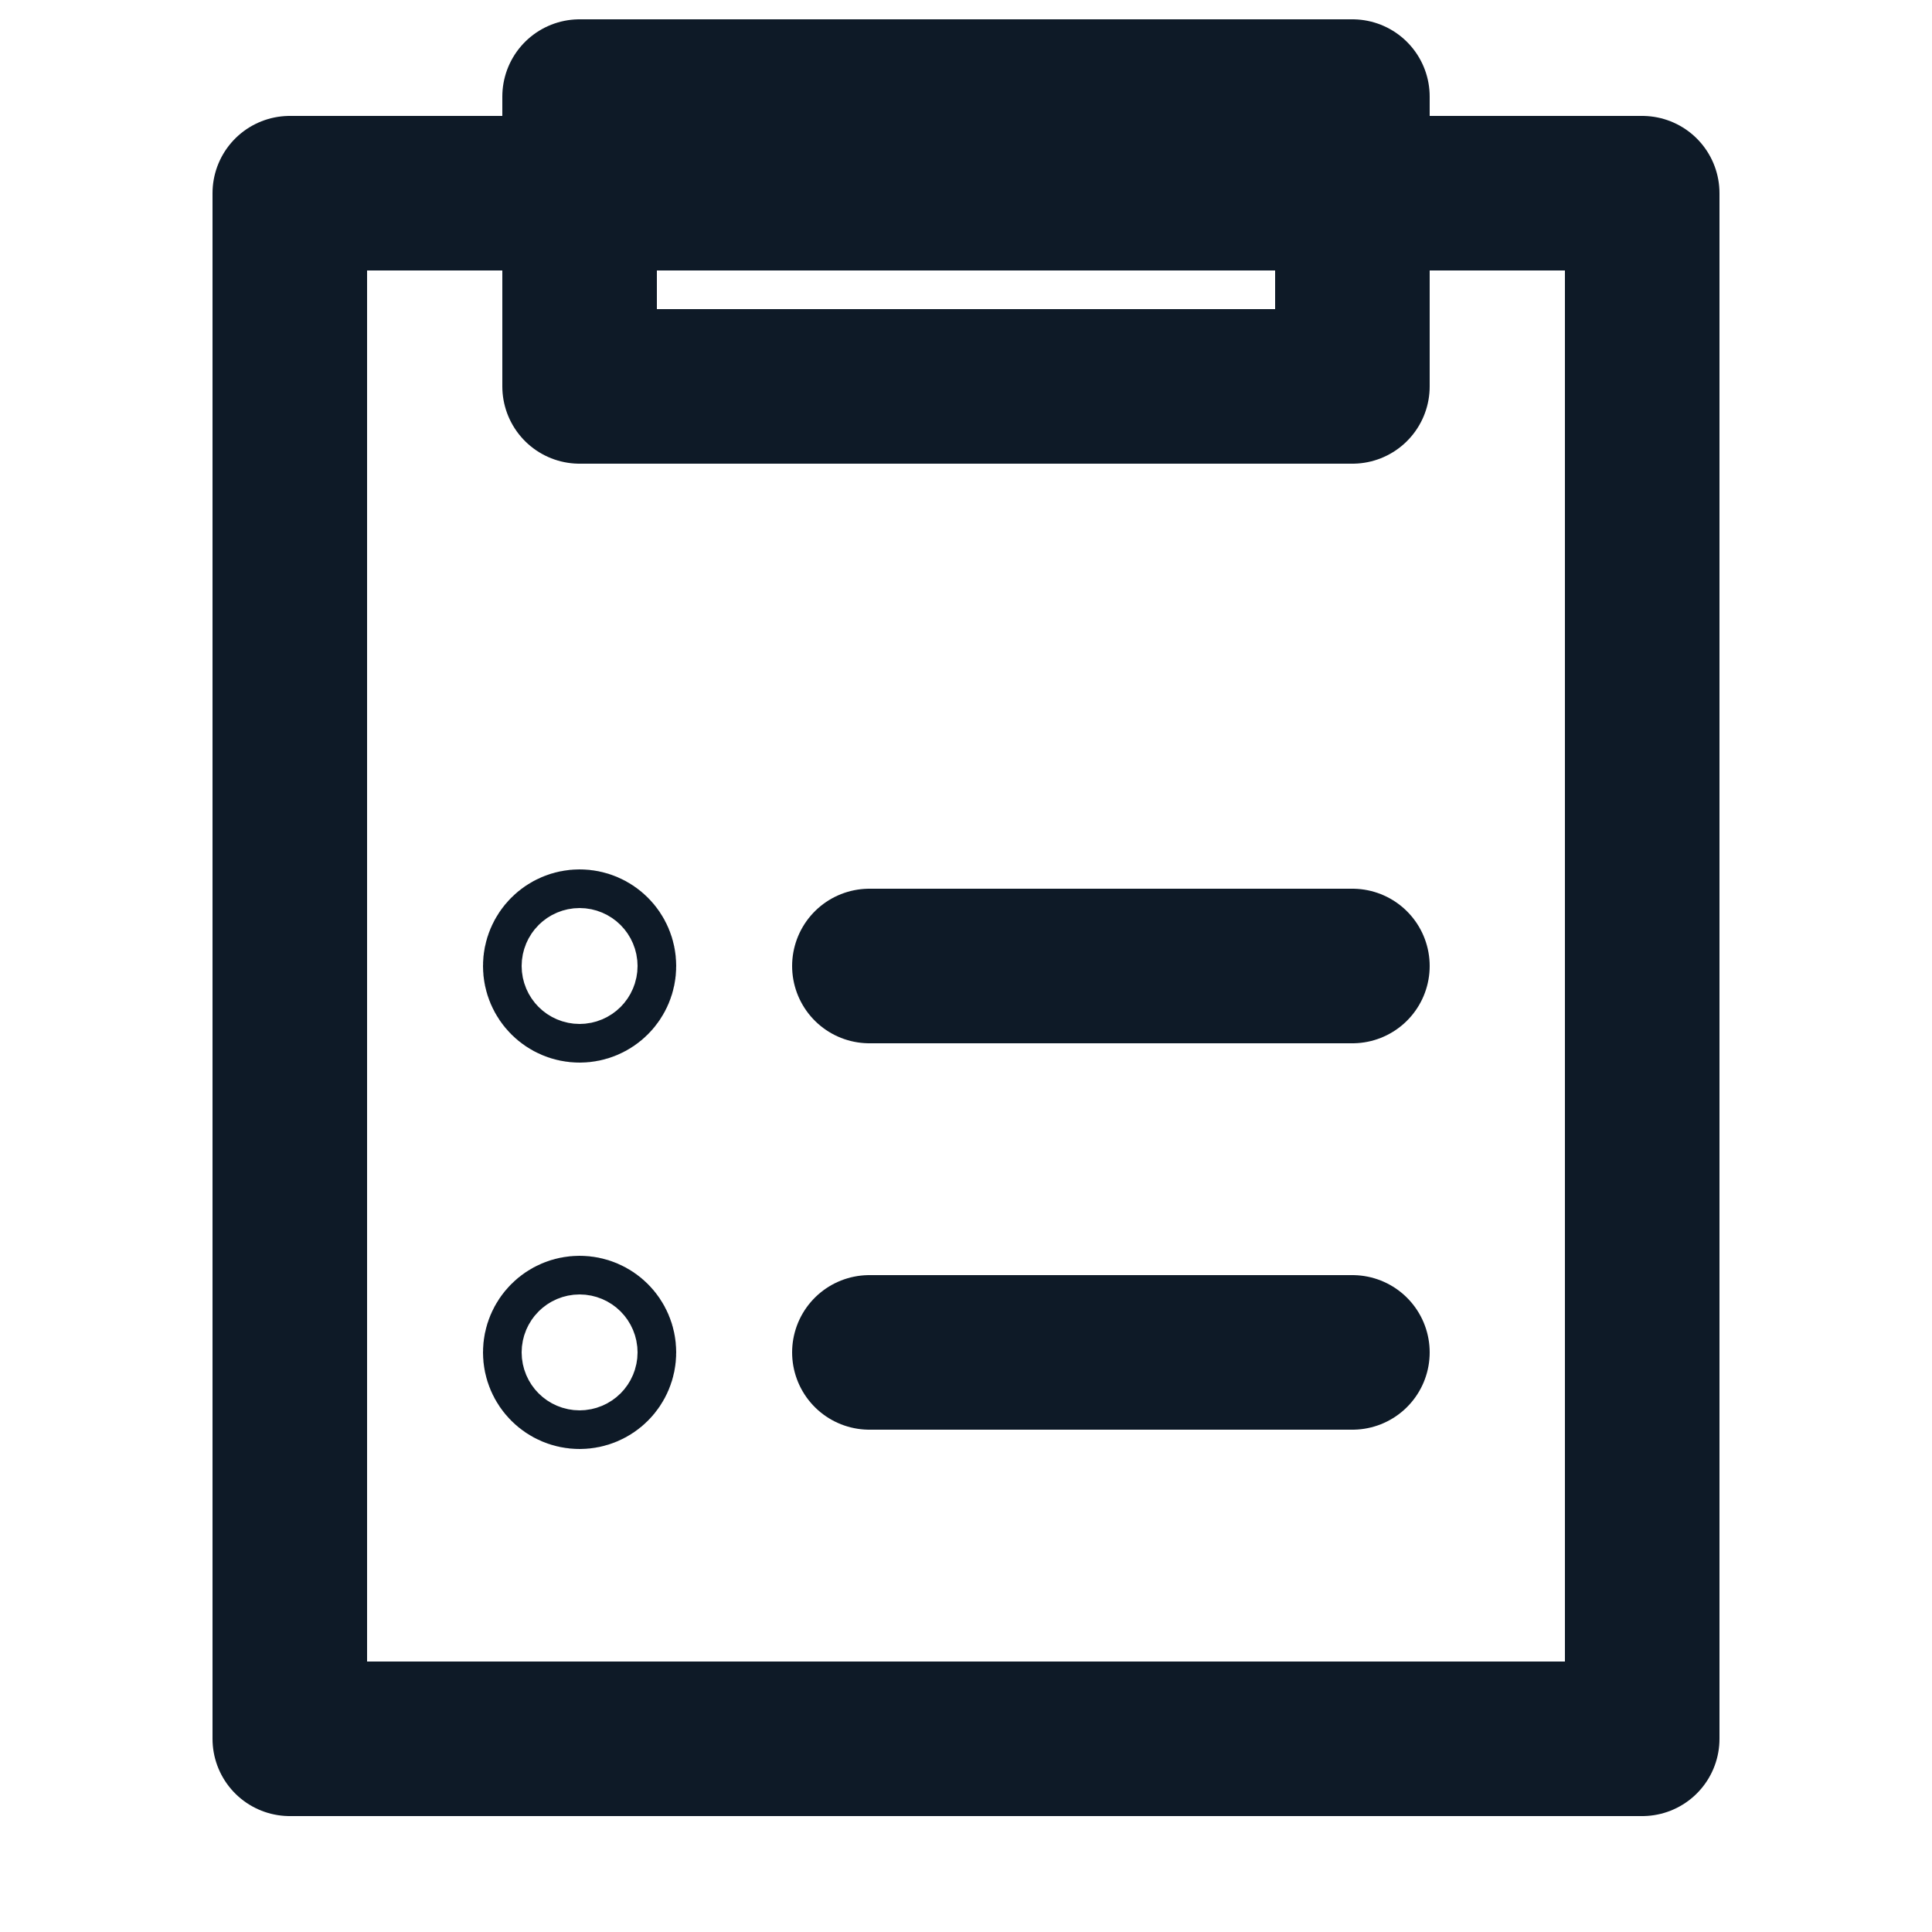 <svg fill='none' stroke='#0E1A27' stroke-width='8' stroke-dashoffset='0' stroke-dasharray='0' stroke-linecap='round' stroke-linejoin='round' xmlns='http://www.w3.org/2000/svg' viewBox='0 0 100 100'><rect x="15" y="10" width="70" height="80"/><rect x="30" y="5" width="40" height="15"/><circle cx="30" cy="50" r="1"/><circle cx="30" cy="70" r="1"/> <line x1="45" y1="50" x2="70" y2="50" /> <line x1="45" y1="70" x2="70" y2="70" /></svg>